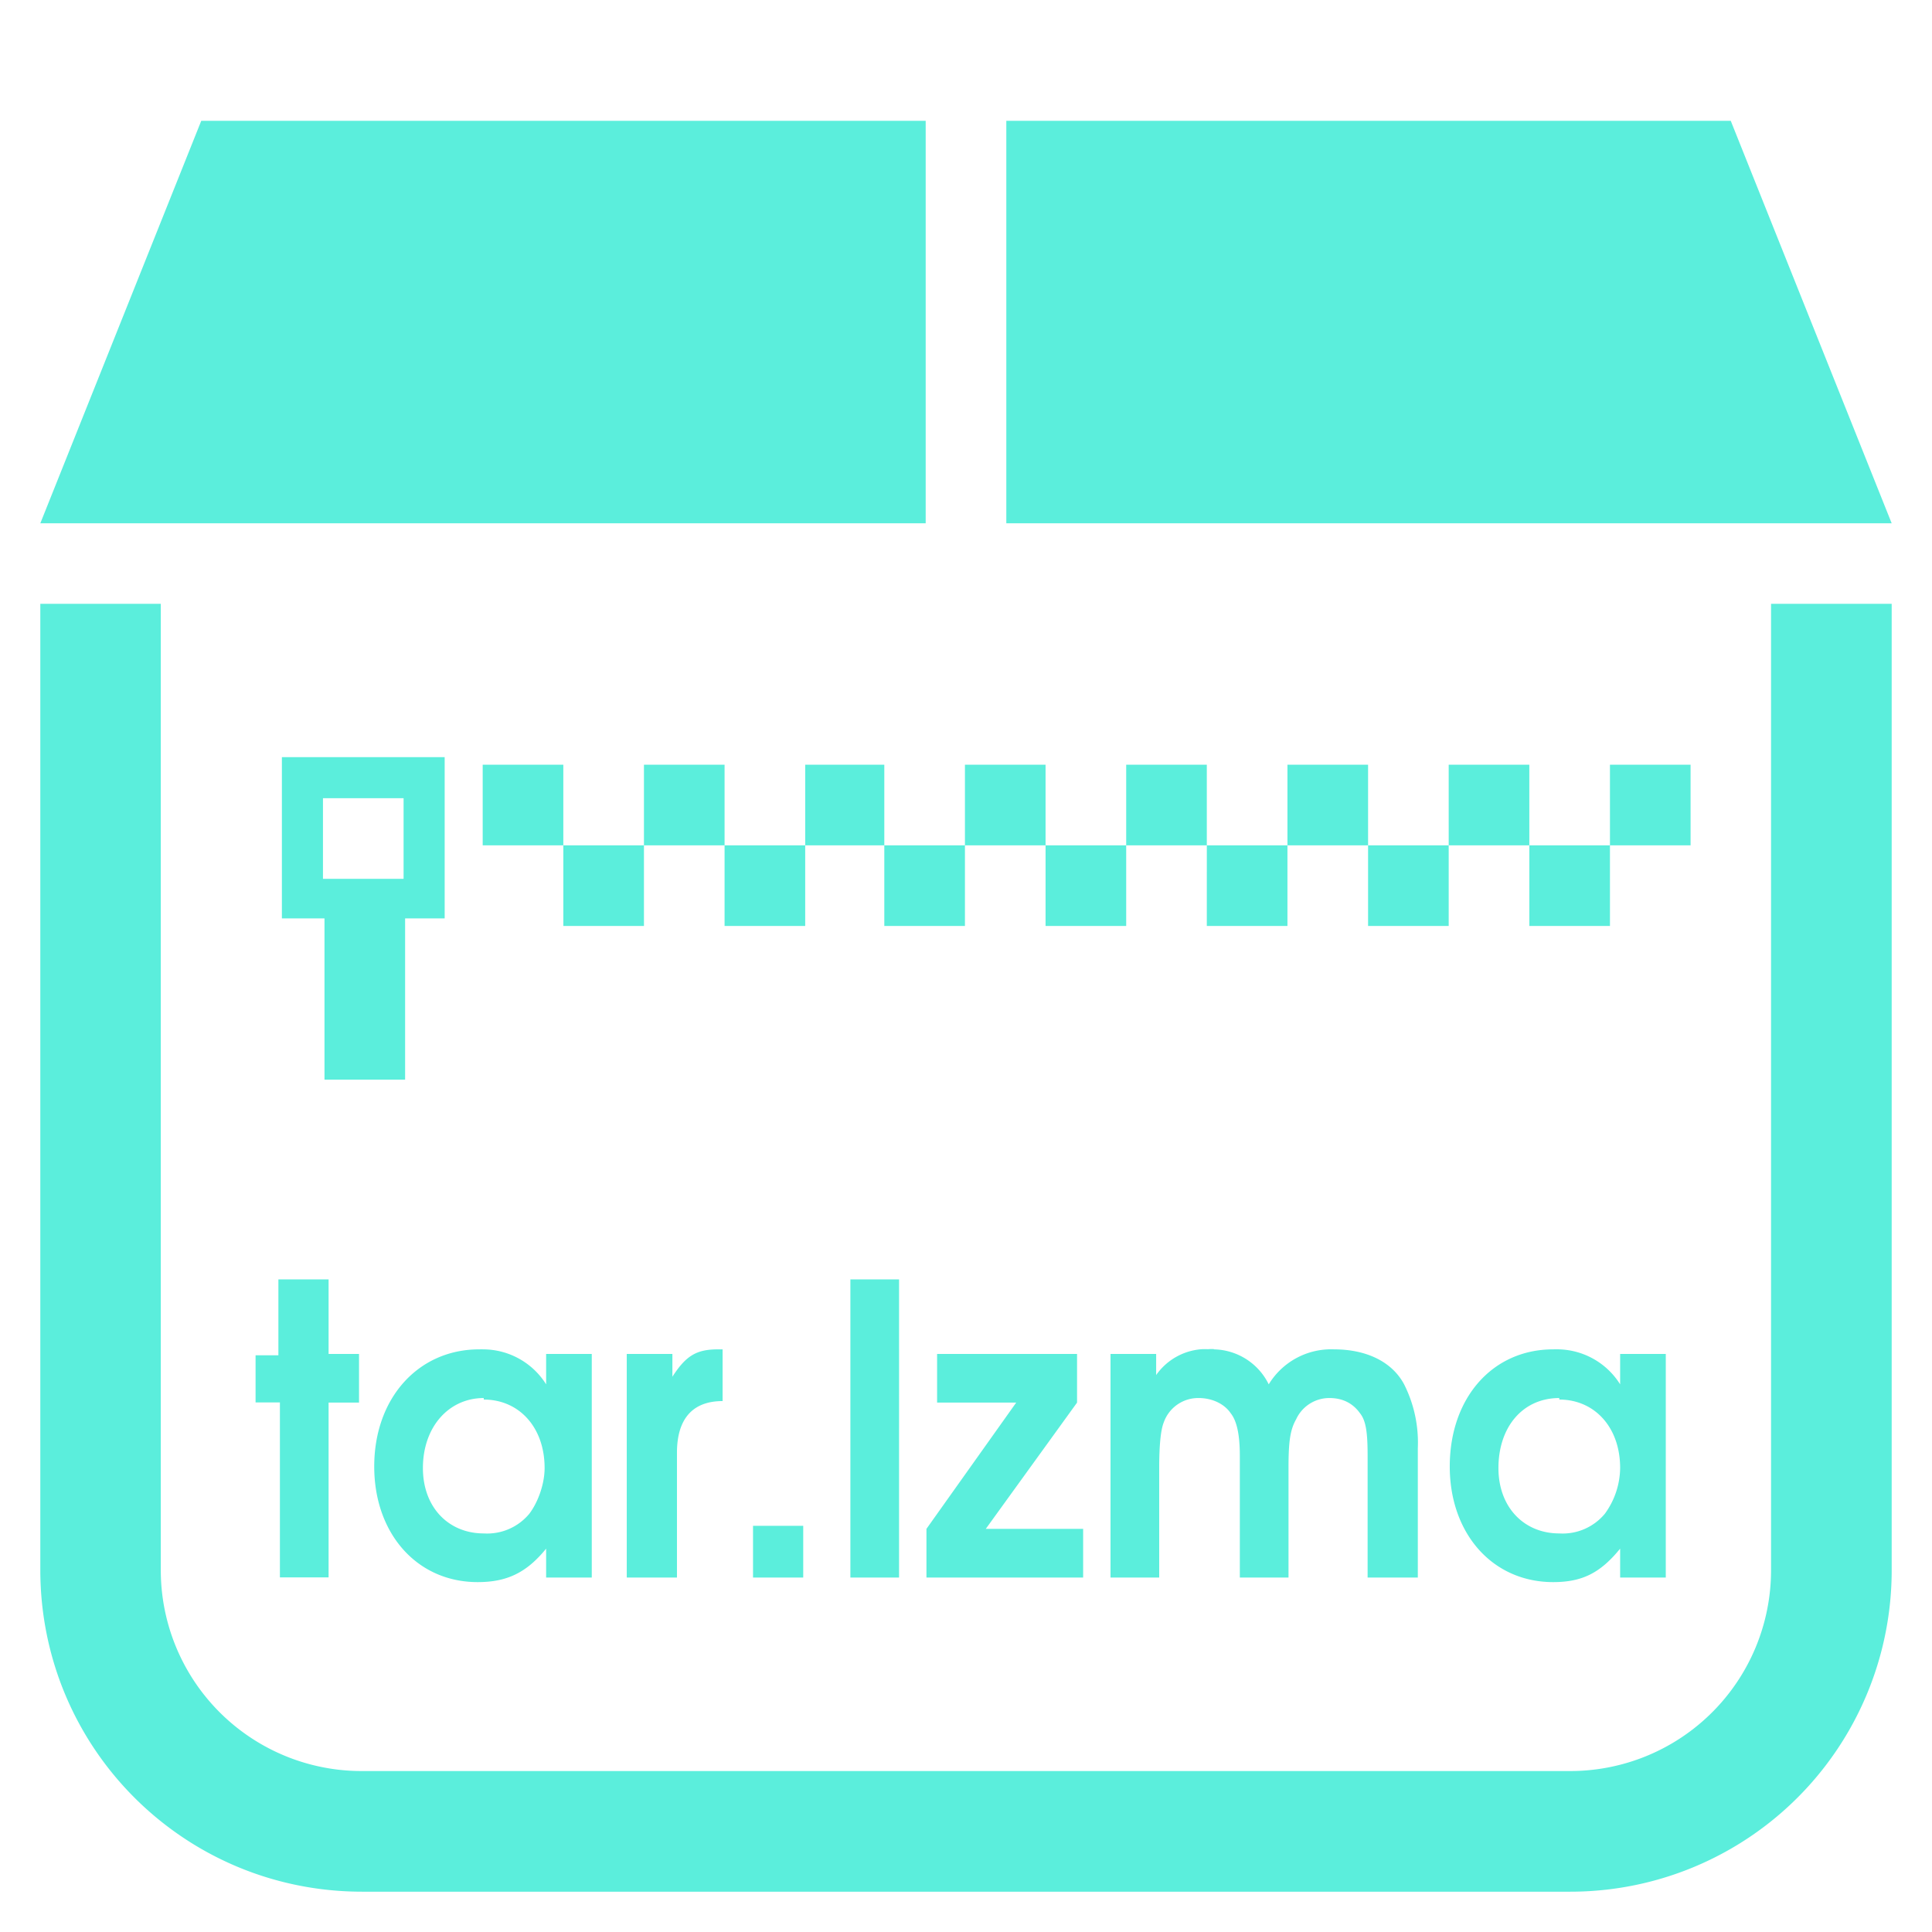 <?xml version="1.0" encoding="UTF-8" standalone="no"?>
<svg
   xmlns:dc="http://purl.org/dc/elements/1.1/"
   xmlns:cc="http://creativecommons.org/ns#"
   xmlns:rdf="http://www.w3.org/1999/02/22-rdf-syntax-ns#"
   xmlns:svg="http://www.w3.org/2000/svg"
   xmlns="http://www.w3.org/2000/svg"
   xmlns:sodipodi="http://sodipodi.sourceforge.net/DTD/sodipodi-0.dtd"
   xmlns:inkscape="http://www.inkscape.org/namespaces/inkscape"
   width="48"
   height="48"
   viewBox="0 0 12.7 12.7"
   version="1.1"
   id="svg6"
   sodipodi:docname="application-x-lzma-compressed-tar.svg"
   inkscape:version="0.92.5 (2060ec1f9f, 2020-04-08)">
  <defs
     id="defs10" />
  <sodipodi:namedview
     pagecolor="#ffffff"
     bordercolor="#666666"
     borderopacity="1"
     objecttolerance="10"
     gridtolerance="10"
     guidetolerance="10"
     inkscape:pageopacity="0"
     inkscape:pageshadow="2"
     inkscape:window-width="1087"
     inkscape:window-height="480"
     id="namedview8"
     showgrid="false"
     inkscape:zoom="4.9166667"
     inkscape:cx="2.1355932"
     inkscape:cy="24"
     inkscape:window-x="0"
     inkscape:window-y="25"
     inkscape:window-maximized="0"
     inkscape:current-layer="svg6" />
  <path
     style="fill:#5beedc;stroke-width:1"
     d="M 1.323,0.794 0.265,3.44 H 6.085 V 0.794 Z m 5.292,0 V 3.44 h 5.82 L 11.377,0.794 Z M 0.265,3.969 v 6.35 c 0,1.172 0.944,2.116 2.116,2.116 h 7.938 a 2.112,2.112 0 0 0 2.116,-2.116 v -6.35 h -0.793 v 6.35 A 1.32,1.32 0 0 1 10.319,11.642 H 2.38 A 1.32,1.32 0 0 1 1.057,10.319 v -6.35 z M 1.853,4.977 V 6.037 H 2.133 V 7.097 H 2.663 V 6.037 H 2.923 V 4.977 Z m 1.32,0.05 V 5.557 H 3.703 V 5.027 Z M 3.703,5.557 V 6.087 H 4.233 V 5.557 Z m 0.53,0 H 4.763 V 5.027 H 4.233 Z m 0.53,0 V 6.087 H 5.293 V 5.557 Z m 0.53,0 h 0.52 V 5.027 h -0.52 z m 0.52,0 V 6.087 H 6.343 V 5.557 Z m 0.53,0 H 6.873 V 5.027 H 6.343 Z m 0.53,0 V 6.087 H 7.403 V 5.557 Z m 0.53,0 H 7.933 V 5.027 H 7.403 Z m 0.53,0 V 6.087 H 8.463 V 5.557 Z m 0.53,0 H 8.993 V 5.027 H 8.463 Z m 0.53,0 V 6.087 H 9.523 V 5.557 Z m 0.53,0 h 0.53 V 5.027 h -0.53 z m 0.53,0 v 0.53 h 0.53 V 5.557 Z m 0.53,0 h 0.53 V 5.027 h -0.53 z M 2.123,5.247 H 2.653 V 5.777 H 2.123 Z m 2.3,2.3 v 0.01 z M 1.83,8.41 V 8.909 H 1.68 v 0.31 h 0.16 V 10.369 H 2.16 V 9.22 H 2.36 V 8.9 H 2.16 V 8.41 H 1.84 Z m 3.76,0 v 1.96 h 0.32 V 8.41 H 5.6 Z m 2.389,0.458 a 0.41,0.41 0 0 0 -0.039,0.001 0.4,0.4 0 0 0 -0.04,0 0.4,0.4 0 0 0 -0.3,0.17 V 8.9 H 7.3 V 10.37 H 7.62 V 9.65 c 0,-0.15 0.01,-0.25 0.03,-0.3 A 0.24,0.24 0 0 1 7.88,9.19 c 0.09,0 0.17,0.04 0.21,0.1 0.04,0.05 0.06,0.14 0.06,0.28 V 10.37 H 8.47 V 9.65 c 0,-0.17 0.01,-0.25 0.05,-0.32 A 0.24,0.24 0 0 1 8.74,9.19 c 0.08,0 0.15,0.03 0.2,0.1 0.04,0.05 0.05,0.13 0.05,0.28 V 10.37 H 9.32 V 9.52 A 0.85,0.85 0 0 0 9.23,9.1 C 9.15,8.95 8.98,8.87 8.77,8.87 A 0.48,0.48 0 0 0 8.34,9.1 0.41,0.41 0 0 0 7.979,8.87 Z m -4.829,0.002 c -0.4,0 -0.69,0.32 -0.69,0.77 0,0.44 0.28,0.76 0.68,0.76 0.19,0 0.32,-0.06 0.45,-0.22 v 0.19 H 3.89 V 8.9 H 3.59 v 0.2 a 0.49,0.49 0 0 0 -0.41,-0.23 0.49,0.49 0 0 0 -0.03,-5e-7 z m 1.57,0 c -0.14,0 -0.21,0.04 -0.3,0.18 V 8.9 H 4.12 V 10.37 H 4.45 V 9.55 c 0,-0.22 0.1,-0.34 0.3,-0.34 V 8.87 Z m 5.49,0 c -0.4,0 -0.68,0.32 -0.68,0.77 0,0.44 0.28,0.76 0.68,0.76 0.19,0 0.31,-0.06 0.44,-0.22 v 0.19 h 0.3 V 8.9 h -0.3 v 0.2 a 0.49,0.49 0 0 0 -0.4,-0.23 0.49,0.49 0 0 0 -0.04,-5e-7 z m -4.05,0.03 v 0.32 H 6.68 L 6.09,10.05 v 0.32 H 7.12 V 10.05 H 6.48 L 7.08,9.22 V 8.9 Z M 3.18,9.19 v 0.01 c 0.23,0 0.4,0.18 0.4,0.45 0,0.1 -0.04,0.22 -0.1,0.3 A 0.36,0.36 0 0 1 3.18,10.08 c -0.23,0 -0.4,-0.17 -0.4,-0.43 0,-0.27 0.17,-0.46 0.4,-0.46 z m 7.07,0 v 0.01 c 0.23,0 0.4,0.18 0.4,0.45 A 0.52,0.52 0 0 1 10.55,9.95 0.36,0.36 0 0 1 10.25,10.08 c -0.23,0 -0.4,-0.17 -0.4,-0.43 0,-0.27 0.16,-0.46 0.4,-0.46 z M 4.95,10.03 v 0.34 H 5.28 v -0.34 z"
     id="path2"
     inkscape:connector-curvature="0" />
</svg>
